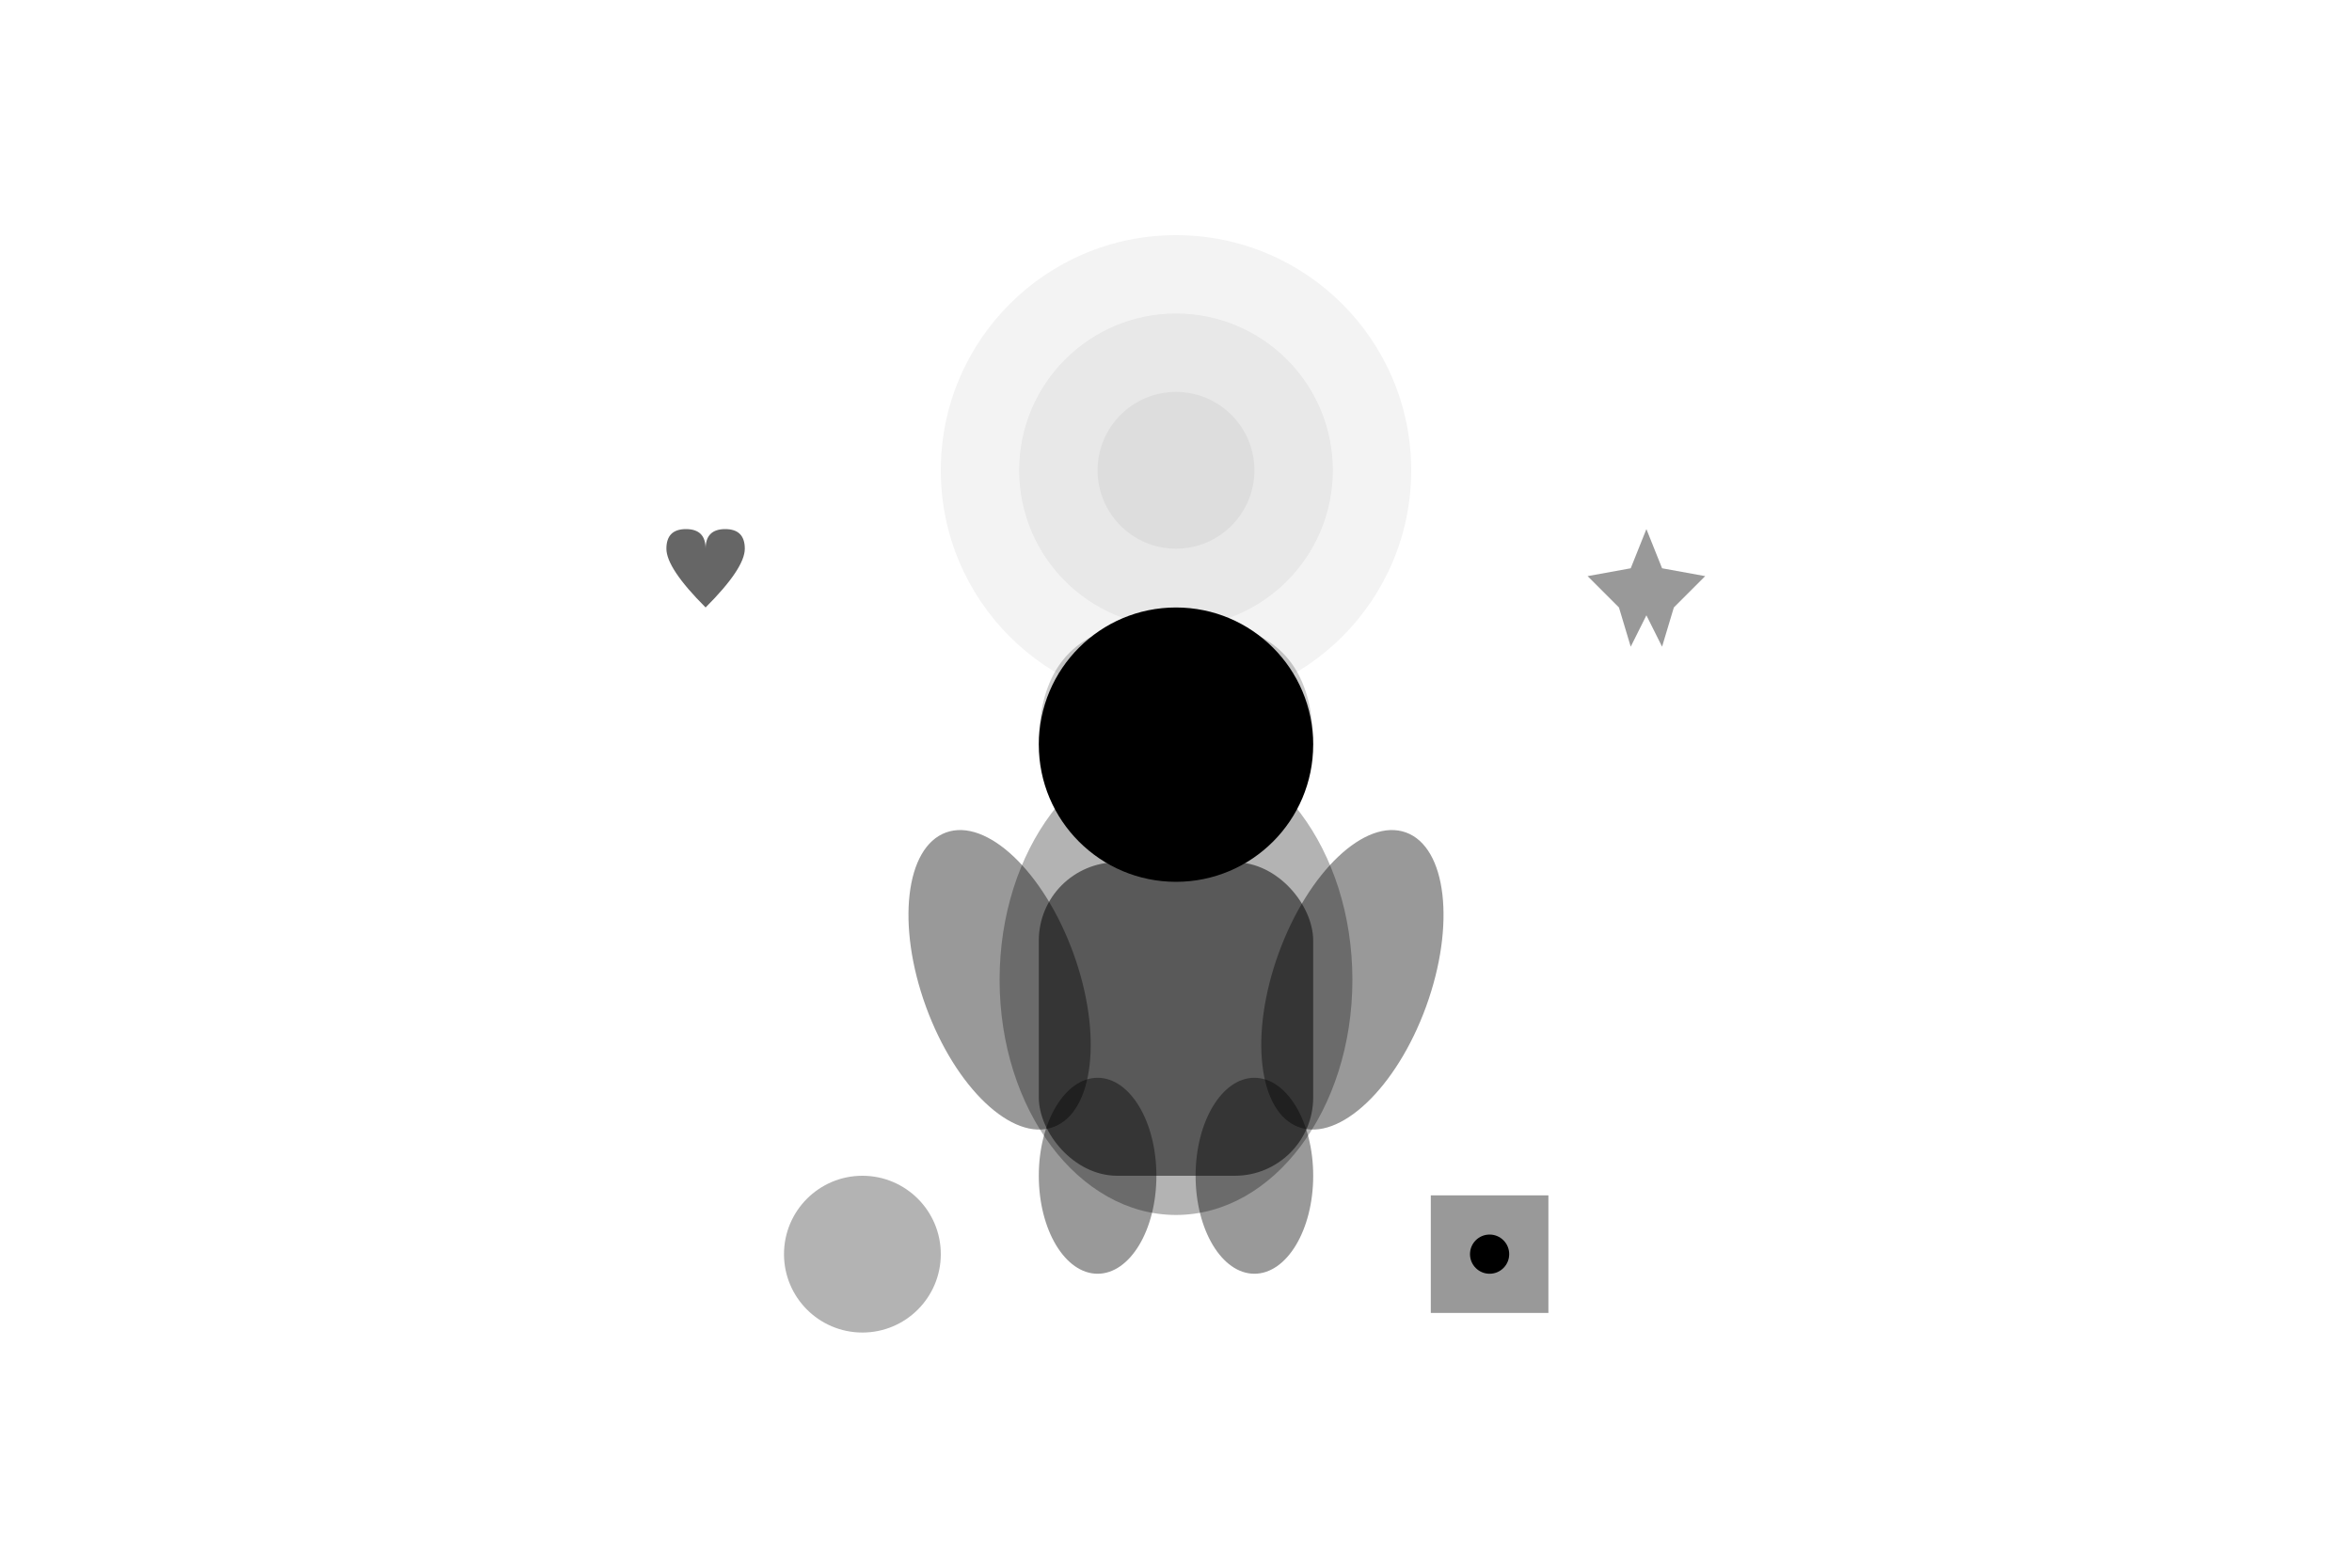 <svg viewBox="0 0 600 400" xmlns="http://www.w3.org/2000/svg"><path fill="url(#grad-health)" d="M0 0H600V400H0z"/><g transform="translate(300, 200)"><g transform="translate(0, 0)"><ellipse cy="50" rx="45" ry="60" opacity=".3"/><rect x="-35" y="20" width="70" height="80" rx="20" opacity=".5"/><ellipse cx="-45" cy="50" rx="20" ry="40" opacity=".4" transform="rotate(-20 -45 50)"/><ellipse cx="45" cy="50" rx="20" ry="40" opacity=".4" transform="rotate(20 45 50)"/><circle cy="-10" r="35"/><circle cy="-10" r="35" stroke-width="1.5" fill="none"/><circle cx="-12" cy="-15" r="3" opacity=".6"/><circle cx="12" cy="-15" r="3" opacity=".6"/><path d="M-8,-2 Q0,3 8,-2" stroke-width="2" stroke-linecap="round" fill="none"/><circle cx="-20" cy="-5" r="6" opacity=".2"/><circle cx="20" cy="-5" r="6" opacity=".2"/><path d="M-35,-10 Q-35,-35 -15,-40 Q0,-42 15,-40 Q35,-35 35,-10" opacity=".2"/><path d="M-20,-35 Q-15,-38 -10,-35" stroke-width="2" opacity=".2" stroke-linecap="round" fill="none"/><path d="M10,-35 Q15,-38 20,-35" stroke-width="2" opacity=".2" stroke-linecap="round" fill="none"/><ellipse cx="-20" cy="100" rx="15" ry="25" opacity=".4"/><ellipse cx="20" cy="100" rx="15" ry="25" opacity=".4"/></g><g transform="translate(-120, -50)"><path d="M0,5 Q-10,-5 -10,-10 Q-10,-15 -5,-15 Q0,-15 0,-10 Q0,-15 5,-15 Q10,-15 10,-10 Q10,-5 0,5 Z" opacity=".6"/><path d="M-3,-8 L-1,-5 L3,-10" stroke-width="2" stroke-linecap="round" fill="none"/></g><path d="M0,-15 L4,-5 L15,-3 L7,5 L4,15 L0,7 L-4,15 L-7,5 L-15,-3 L-4,-5 Z" opacity=".4" transform="translate(120, -50)"/><g transform="translate(-80, 120)"><circle r="20" opacity=".3"/><path d="M-20,0 Q-10,-5 0,0 Q10,-5 20,0" stroke-width="2" fill="none" opacity=".5"/><path d="M0,-20 L0,20" stroke-width="2" opacity=".5"/></g><g transform="translate(80, 120)"><path opacity=".4" d="M-15-15H15V15H-15z"/><path stroke-width="2" fill="none" d="M-15-15H15V15H-15z"/><circle cx="0" cy="0" r="5"/></g><g transform="translate(0, -80)"><circle r="60" opacity=".05"/><circle r="40" opacity=".05"/><circle r="20" opacity=".05"/></g></g><path fill="url(#dots)" opacity=".5" d="M50 50H90V90H50z"/><path fill="url(#dots)" opacity=".5" d="M510 310H550V350H510z"/></svg>
